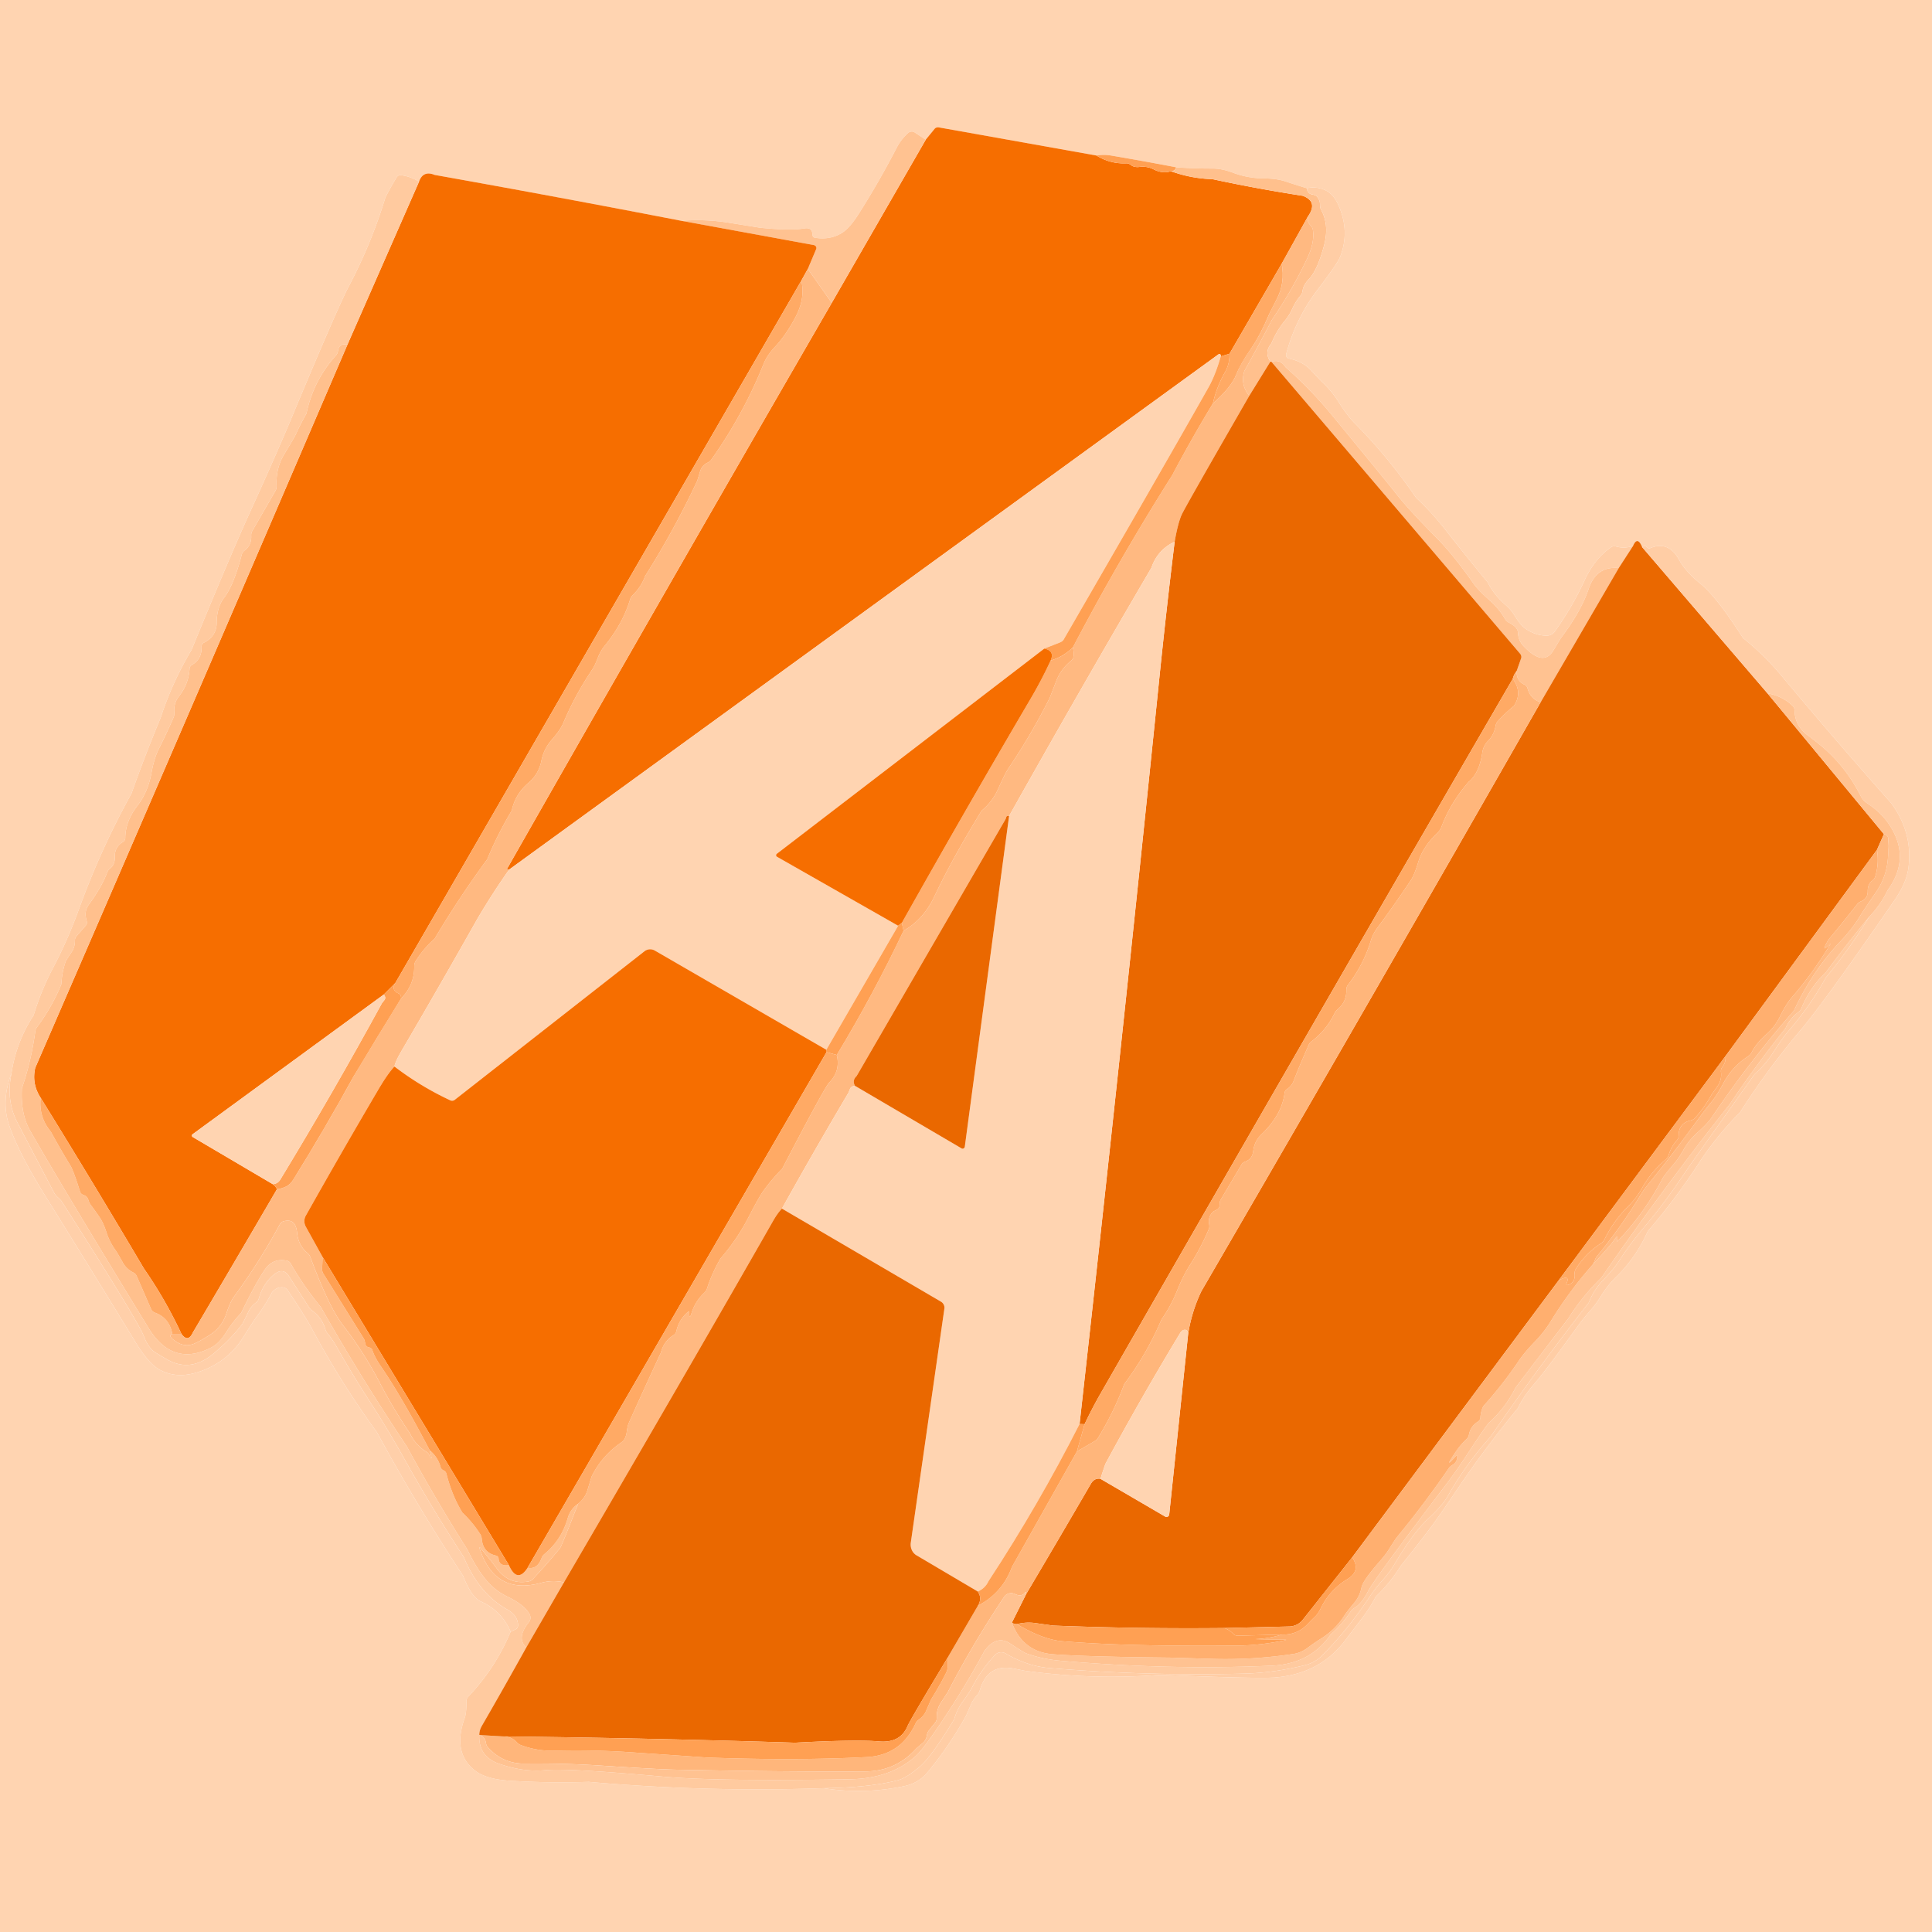 <?xml version="1.0" encoding="UTF-8" standalone="no"?>
<!DOCTYPE svg PUBLIC "-//W3C//DTD SVG 1.1//EN" "http://www.w3.org/Graphics/SVG/1.1/DTD/svg11.dtd">
<svg xmlns="http://www.w3.org/2000/svg" version="1.1" viewBox="0 0 370 370">
<path fill="rgb(255,212,177)" fill-opacity="1.000" d="M 0.00 0.00 Q 185.00 0.00 370.00 0.00 Q 370.00 185.00 370.00 370.00 Q 185.00 370.00 0.00 370.00 Q 0.00 185.00 0.00 0.00 Z M 177.29 26.75 L 175.17 25.36 A 1.08 1.01 -48.6 0 0 173.90 25.48 Q 172.54 26.72 171.75 28.25 Q 168.42 34.69 164.55 40.81 Q 162.75 43.67 161.27 44.59 Q 158.99 46.01 156.06 45.53 A 0.61 0.55 -86.7 0 1 155.59 44.95 Q 155.57 43.47 154.00 43.75 Q 151.36 44.21 145.55 43.61 Q 145.53 43.61 139.48 42.64 Q 135.03 41.93 130.50 42.29 Q 106.91 37.72 83.25 33.50 Q 81.02 32.59 80.25 34.79 Q 78.61 33.77 76.75 33.55 A 0.83 0.78 -69.5 0 0 75.98 33.93 Q 74.82 35.83 73.81 37.81 Q 71.12 46.65 66.81 54.81 Q 64.61 58.99 56.00 79.64 Q 53.03 86.76 47.94 97.94 Q 44.04 106.50 36.69 124.44 Q 32.99 130.64 30.75 137.50 Q 27.77 144.64 25.19 151.94 Q 19.24 162.70 15.06 174.27 Q 12.99 179.98 10.16 185.36 Q 7.86 189.72 6.44 194.44 Q 3.12 199.50 2.21 205.50 Q 0.17 210.87 1.75 215.50 Q 3.58 220.85 8.69 229.06 Q 17.37 243.01 25.94 257.03 Q 28.41 261.07 30.41 262.23 Q 33.67 264.11 37.81 262.81 Q 43.51 261.03 46.63 256.03 Q 48.43 253.14 49.38 251.85 Q 50.88 249.82 52.06 247.56 Q 52.98 246.37 54.33 246.57 A 1.31 0.97 71.5 0 1 55.10 247.11 Q 58.39 251.96 59.75 254.50 Q 65.28 264.83 72.19 274.31 Q 79.86 288.41 88.69 301.81 Q 90.28 305.90 92.06 306.69 Q 96.07 308.48 97.79 312.50 Q 94.87 319.49 89.66 324.95 A 1.26 1.24 67.0 0 0 89.32 325.81 Q 89.35 328.04 89.00 329.00 Q 86.60 335.68 90.95 339.07 Q 93.07 340.73 97.47 341.02 Q 105.10 341.51 112.75 341.25 Q 135.21 343.24 157.75 342.46 Q 165.53 343.69 173.21 342.06 Q 175.92 341.49 177.65 339.40 Q 181.85 334.32 185.03 328.55 Q 185.07 328.48 185.92 326.51 Q 186.37 325.47 187.15 324.61 Q 187.49 324.23 187.63 323.77 Q 189.12 318.56 194.14 319.55 Q 196.22 319.96 196.27 319.97 Q 209.20 321.75 222.25 320.75 Q 240.94 321.52 244.25 321.25 Q 252.77 320.54 257.59 314.19 Q 260.36 310.54 260.51 310.35 Q 262.21 308.20 263.50 305.75 Q 266.29 303.10 268.31 299.81 Q 271.15 296.31 273.87 292.70 Q 275.56 290.45 279.04 285.28 Q 284.47 277.20 290.69 269.69 Q 291.67 267.55 293.81 265.06 Q 296.20 262.29 302.46 253.55 Q 303.02 252.77 304.59 250.96 Q 305.70 249.69 306.58 248.25 Q 307.88 246.14 309.43 244.63 Q 313.32 240.85 315.56 235.81 Q 320.82 229.72 325.21 222.97 Q 328.71 217.57 333.25 213.00 Q 338.51 204.77 344.81 197.31 Q 349.54 191.72 362.80 172.44 Q 365.04 169.18 365.45 166.44 Q 366.45 159.62 362.19 153.81 Q 351.47 141.74 341.13 129.35 Q 337.83 125.40 333.81 122.19 Q 328.76 114.31 325.69 111.81 Q 322.83 109.50 321.56 107.19 Q 319.53 103.50 316.02 104.98 A 0.64 0.53 58.2 0 1 315.35 104.75 Q 315.03 104.35 314.50 104.79 Q 313.59 102.58 312.75 104.54 Q 311.12 105.12 309.47 104.65 A 1.14 1.00 33.5 0 0 308.58 104.77 Q 305.37 106.96 303.44 111.19 Q 301.14 116.20 297.76 120.94 A 1.91 1.90 18.5 0 1 296.15 121.74 Q 293.70 121.68 291.77 120.09 Q 291.11 119.55 290.17 118.05 Q 289.37 116.75 288.50 116.00 Q 286.05 113.87 284.94 111.56 Q 280.74 106.48 276.68 101.29 Q 274.17 98.08 271.19 95.31 Q 265.94 87.59 259.38 80.98 Q 258.01 79.60 256.35 76.96 Q 254.98 74.78 253.07 73.03 Q 253.00 72.97 251.04 70.88 Q 249.48 69.21 246.85 68.67 A 0.70 0.70 -76.4 0 1 246.32 67.80 Q 248.15 60.98 252.34 55.48 Q 256.13 50.51 256.64 49.22 Q 258.59 44.27 256.27 39.16 Q 255.39 37.24 253.98 36.51 Q 252.30 35.65 250.25 36.04 Q 248.21 35.43 246.19 34.75 Q 244.51 34.19 242.06 34.17 Q 238.99 34.15 236.13 33.08 Q 233.98 32.27 232.19 32.28 Q 228.71 32.29 225.25 32.04 Q 219.01 30.84 212.74 29.78 Q 211.36 29.55 210.00 29.79 L 179.81 24.40 A 0.92 0.80 22.4 0 0 178.98 24.68 L 177.29 26.75 Z"/>
<path fill="rgb(246,110,0)" fill-opacity="1.000" d="M 179.81 24.40 L 210.00 29.79 Q 212.64 31.43 215.75 31.28 A 1.48 0.95 54.1 0 1 216.59 31.61 Q 217.21 32.10 218.24 31.97 A 4.58 4.52 -34.7 0 1 220.94 32.44 Q 222.67 33.32 224.25 32.79 Q 228.09 34.19 232.19 34.31 Q 240.80 36.16 249.50 37.50 Q 252.50 38.63 250.46 41.50 L 245.46 50.50 L 235.46 67.75 L 233.79 68.25 Q 233.81 68.02 233.73 67.90 A 0.37 0.23 -34.9 0 0 233.27 67.92 L 97.50 166.54 Q 97.02 166.56 97.13 166.35 Q 128.01 112.06 159.29 58.00 L 177.29 26.75 L 178.98 24.68 A 0.92 0.80 22.4 0 1 179.81 24.40 Z"/>
<path fill="rgb(255,194,145)" fill-opacity="1.000" d="M 175.17 25.36 L 177.29 26.75 L 159.29 58.00 L 154.71 51.50 L 156.31 47.70 A 0.60 0.55 15.9 0 0 155.84 46.93 L 130.50 42.29 Q 135.03 41.93 139.48 42.64 Q 145.53 43.61 145.55 43.61 Q 151.36 44.21 154.00 43.75 Q 155.57 43.47 155.59 44.95 A 0.61 0.55 -86.7 0 0 156.06 45.53 Q 158.99 46.01 161.27 44.59 Q 162.75 43.67 164.55 40.81 Q 168.42 34.69 171.75 28.25 Q 172.54 26.72 173.90 25.48 A 1.08 1.01 -48.6 0 1 175.17 25.36 Z"/>
<path fill="rgb(255,160,83)" fill-opacity="1.000" d="M 212.74 29.78 Q 219.01 30.84 225.25 32.04 Q 225.04 32.77 224.25 32.79 Q 222.67 33.32 220.94 32.44 A 4.58 4.52 -34.7 0 0 218.24 31.97 Q 217.21 32.10 216.59 31.61 A 1.48 0.95 54.1 0 0 215.75 31.28 Q 212.64 31.43 210.00 29.79 Q 211.36 29.55 212.74 29.78 Z"/>
<path fill="rgb(255,192,141)" fill-opacity="1.000" d="M 225.25 32.04 Q 228.71 32.29 232.19 32.28 Q 233.98 32.27 236.13 33.08 Q 238.99 34.15 242.06 34.17 Q 244.51 34.19 246.19 34.75 Q 248.21 35.43 250.25 36.04 Q 250.42 37.08 251.26 37.23 A 1.48 0.46 4.1 0 1 252.13 37.57 Q 252.81 38.25 252.80 39.25 Q 252.79 39.79 253.01 40.19 Q 254.62 43.11 253.56 47.06 Q 252.31 51.72 250.69 53.44 Q 249.60 54.58 249.46 55.68 A 1.89 1.09 81.7 0 1 249.11 56.56 Q 248.16 57.67 247.56 58.99 Q 246.93 60.38 246.11 61.37 Q 244.47 63.35 243.50 65.75 Q 242.06 67.45 243.29 69.25 L 239.25 75.79 Q 237.50 73.67 238.31 71.06 Q 241.01 66.23 243.56 61.31 Q 247.40 55.70 250.31 49.56 Q 251.84 46.36 251.42 43.93 A 1.67 0.75 35.2 0 0 250.94 43.12 Q 250.33 42.48 250.46 41.50 Q 252.50 38.63 249.50 37.50 Q 240.80 36.16 232.19 34.31 Q 228.09 34.19 224.25 32.79 Q 225.04 32.77 225.25 32.04 Z"/>
<path fill="rgb(246,110,0)" fill-opacity="1.000" d="M 83.25 33.50 Q 106.91 37.72 130.50 42.29 L 155.84 46.93 A 0.60 0.55 15.9 0 1 156.31 47.70 L 154.71 51.50 L 153.46 53.75 L 75.71 188.25 L 73.50 190.46 L 36.90 217.21 A 0.33 0.32 -47.7 0 0 36.92 217.76 L 52.25 226.79 Q 52.78 227.16 53.04 227.75 Q 45.03 241.49 36.94 255.19 Q 36.00 257.20 34.75 255.46 Q 31.69 248.89 27.56 242.94 Q 17.84 226.50 7.79 210.25 Q 6.04 207.57 6.75 204.50 Q 36.79 135.31 66.54 66.00 L 80.25 34.79 Q 81.02 32.59 83.25 33.50 Z"/>
<path fill="rgb(255,202,159)" fill-opacity="1.000" d="M 76.75 33.55 Q 78.61 33.77 80.25 34.79 L 66.54 66.00 Q 64.95 65.65 64.73 67.19 A 1.75 1.20 79.4 0 1 64.35 68.05 Q 60.02 72.84 58.69 79.19 Q 57.57 81.15 56.64 83.20 Q 56.39 83.74 54.40 87.04 Q 52.81 89.69 52.97 93.00 A 1.98 1.30 68.6 0 1 52.77 93.95 L 48.33 101.65 A 1.72 1.67 59.3 0 0 48.11 102.56 Q 48.21 104.38 46.85 105.41 A 1.58 1.25 -16.4 0 0 46.31 106.17 Q 44.76 112.08 42.94 114.44 Q 41.51 116.28 41.50 119.25 Q 41.49 121.84 39.02 123.10 A 0.78 0.76 75.8 0 0 38.60 123.82 Q 38.70 126.21 36.76 127.33 A 0.95 0.86 -15.6 0 0 36.30 128.06 Q 36.13 130.98 34.30 133.31 Q 33.23 134.66 33.38 136.44 Q 33.42 136.98 33.24 137.40 Q 31.91 140.45 30.41 143.42 Q 29.52 145.19 29.02 147.96 Q 28.34 151.70 26.31 154.31 Q 24.01 157.28 23.99 160.50 A 0.87 0.83 -15.7 0 1 23.56 161.23 Q 21.95 162.20 22.00 164.00 Q 22.04 165.54 21.17 166.24 A 1.88 0.89 -25.3 0 0 20.58 166.96 Q 19.48 169.88 17.00 173.25 Q 16.06 174.54 16.58 176.28 A 1.06 0.67 63.4 0 1 16.49 177.17 L 14.69 179.24 A 1.39 0.93 -33.7 0 0 14.35 180.06 Q 14.38 181.36 13.70 182.35 Q 12.67 183.86 12.53 184.26 Q 11.85 186.30 11.75 188.50 Q 9.94 192.87 7.12 196.66 Q 6.81 197.07 6.75 197.56 Q 6.00 203.13 4.19 208.44 Q 3.93 213.30 5.75 216.50 Q 11.79 227.12 28.42 254.30 Q 33.08 261.91 40.51 258.04 Q 41.98 257.27 43.26 255.23 Q 44.54 253.20 46.19 251.44 Q 48.79 246.03 50.69 243.19 Q 52.22 240.89 54.95 241.44 A 1.18 1.04 78.9 0 1 55.68 242.00 Q 58.20 246.41 61.44 250.31 Q 69.20 263.99 77.94 277.06 Q 83.38 287.11 89.50 296.75 Q 91.51 300.93 93.61 303.17 Q 95.14 304.79 97.15 305.76 Q 100.58 307.42 101.46 309.24 A 1.33 1.32 -38.5 0 1 101.29 310.66 Q 98.83 313.70 100.79 315.50 Q 96.59 323.06 92.27 330.54 Q 91.80 331.34 91.79 332.25 Q 91.60 336.36 95.50 337.75 Q 100.24 339.43 104.50 339.00 Q 108.57 338.59 127.00 340.25 Q 137.23 341.17 162.75 340.75 Q 170.61 340.62 175.40 336.28 Q 177.24 334.61 182.41 326.59 Q 185.65 321.54 188.50 316.25 Q 190.81 313.01 193.47 314.76 Q 196.08 316.48 196.48 316.62 Q 199.56 317.75 203.19 318.06 Q 224.00 319.87 243.50 319.00 Q 250.96 318.67 254.81 313.06 Q 257.04 311.09 258.67 308.61 Q 258.91 308.24 259.38 307.95 Q 260.83 307.07 262.00 304.75 Q 263.16 302.46 276.69 284.64 Q 278.87 281.77 280.97 278.56 Q 284.69 272.89 285.19 272.44 Q 288.36 269.57 290.25 265.75 Q 295.27 259.15 300.31 252.56 Q 303.04 248.23 306.69 244.69 Q 318.43 227.69 331.25 211.50 Q 336.28 203.99 341.94 196.94 Q 342.77 195.03 344.40 193.84 A 1.83 1.62 -10.1 0 0 344.99 193.10 Q 346.59 189.15 349.69 186.19 Q 353.71 180.75 358.00 175.54 Q 354.27 181.66 349.69 187.19 Q 346.68 192.64 342.62 197.33 Q 341.40 198.73 339.53 201.65 Q 338.06 203.93 336.00 205.75 Q 323.68 223.10 323.25 223.75 Q 318.84 230.38 315.06 234.81 Q 312.13 238.26 310.03 241.54 Q 309.16 242.91 307.05 245.12 Q 305.25 247.00 304.25 249.50 Q 294.45 262.06 285.44 275.19 Q 280.74 280.38 277.29 286.49 Q 276.24 288.34 273.56 290.81 Q 270.61 293.54 267.03 299.62 Q 266.17 301.08 264.71 302.71 Q 263.40 304.16 262.31 305.79 Q 258.11 312.12 253.24 317.01 Q 251.83 318.43 249.88 318.91 Q 243.95 320.37 238.25 320.52 Q 219.58 320.99 200.98 319.45 Q 196.73 319.09 192.59 316.66 A 1.66 1.65 -53.2 0 0 190.54 316.96 Q 187.93 319.75 186.20 323.09 Q 185.70 324.06 184.28 326.02 Q 183.24 327.47 182.75 329.25 Q 178.39 336.41 176.25 338.25 Q 173.62 340.50 171.94 340.94 Q 166.54 342.34 157.75 342.46 Q 135.21 343.24 112.75 341.25 Q 105.10 341.51 97.47 341.02 Q 93.07 340.73 90.95 339.07 Q 86.60 335.68 89.00 329.00 Q 89.35 328.04 89.32 325.81 A 1.26 1.24 67.0 0 1 89.66 324.95 Q 94.87 319.49 97.79 312.50 L 98.80 312.00 A 0.92 0.72 78.9 0 0 99.21 311.19 Q 99.15 309.36 97.06 308.19 Q 91.69 305.15 88.81 298.19 Q 82.93 289.21 77.69 279.84 Q 74.53 274.16 71.24 269.06 Q 67.24 262.87 64.69 258.31 Q 63.63 256.43 62.78 255.44 Q 62.45 255.05 62.31 254.58 Q 61.65 252.32 59.73 250.96 Q 59.42 250.74 59.09 250.24 L 55.34 244.41 Q 54.22 242.66 52.46 244.10 Q 50.40 245.79 49.56 248.71 A 1.46 1.27 -13.7 0 1 49.03 249.46 Q 48.08 250.16 47.59 251.18 Q 46.54 253.37 46.44 253.51 Q 44.35 256.33 40.94 259.19 Q 36.50 262.91 32.06 260.38 Q 29.78 259.08 29.37 258.74 Q 28.27 257.80 27.56 255.94 Q 26.45 252.99 11.85 230.14 Q 11.62 229.78 11.14 229.37 Q 10.71 229.00 10.44 228.56 Q 10.35 228.43 3.31 214.94 Q 1.12 210.73 2.21 205.50 Q 3.12 199.50 6.44 194.44 Q 7.86 189.72 10.16 185.36 Q 12.99 179.98 15.06 174.27 Q 19.24 162.70 25.19 151.94 Q 27.77 144.64 30.75 137.50 Q 32.99 130.64 36.69 124.44 Q 44.04 106.50 47.94 97.94 Q 53.03 86.76 56.00 79.64 Q 64.61 58.99 66.81 54.81 Q 71.12 46.65 73.81 37.81 Q 74.82 35.83 75.98 33.93 A 0.83 0.78 -69.5 0 1 76.75 33.55 Z"/>
<path fill="rgb(255,205,165)" fill-opacity="1.000" d="M 256.27 39.16 Q 258.59 44.27 256.64 49.22 Q 256.13 50.51 252.34 55.48 Q 248.15 60.98 246.32 67.80 A 0.70 0.70 -76.4 0 0 246.85 68.67 Q 249.48 69.21 251.04 70.88 Q 253.00 72.97 253.07 73.03 Q 254.98 74.78 256.35 76.96 Q 258.01 79.60 259.38 80.98 Q 265.94 87.59 271.19 95.31 Q 274.17 98.08 276.68 101.29 Q 280.74 106.48 284.94 111.56 Q 286.05 113.87 288.50 116.00 Q 289.37 116.75 290.17 118.05 Q 291.11 119.55 291.77 120.09 Q 293.70 121.68 296.15 121.74 A 1.91 1.90 18.5 0 0 297.76 120.94 Q 301.14 116.20 303.44 111.19 Q 305.37 106.96 308.58 104.77 A 1.14 1.00 33.5 0 1 309.47 104.65 Q 311.12 105.12 312.75 104.54 L 310.00 108.79 Q 305.73 108.36 304.25 112.75 Q 302.81 117.05 298.93 122.19 Q 298.88 122.26 297.47 124.59 Q 295.55 127.76 291.74 123.69 A 3.79 3.79 22.9 0 1 290.72 121.18 Q 290.70 120.11 288.95 119.22 A 1.86 1.71 0.7 0 1 288.25 118.56 Q 287.04 116.51 285.28 114.96 Q 283.07 113.01 282.12 111.65 Q 278.28 106.18 275.06 102.94 Q 269.60 97.44 267.19 94.31 Q 266.06 92.86 255.17 79.60 Q 251.05 74.59 246.19 70.31 Q 245.19 68.72 243.50 69.29 L 243.29 69.25 Q 242.06 67.45 243.50 65.75 Q 244.47 63.35 246.11 61.37 Q 246.93 60.38 247.56 58.99 Q 248.16 57.67 249.11 56.56 A 1.89 1.09 81.7 0 0 249.46 55.68 Q 249.60 54.58 250.69 53.44 Q 252.31 51.72 253.56 47.06 Q 254.62 43.11 253.01 40.19 Q 252.79 39.79 252.80 39.25 Q 252.81 38.25 252.13 37.57 A 1.48 0.46 4.1 0 0 251.26 37.23 Q 250.42 37.08 250.25 36.04 Q 252.30 35.65 253.98 36.51 Q 255.39 37.24 256.27 39.16 Z"/>
<path fill="rgb(255,185,129)" fill-opacity="1.000" d="M 250.46 41.50 Q 250.33 42.48 250.94 43.12 A 1.67 0.75 35.2 0 1 251.42 43.93 Q 251.84 46.36 250.31 49.56 Q 247.40 55.70 243.56 61.31 Q 241.01 66.23 238.31 71.06 Q 237.50 73.67 239.25 75.79 Q 226.98 97.08 226.31 98.56 Q 225.58 100.18 224.96 103.75 Q 221.69 105.26 220.50 108.75 Q 206.65 132.39 193.25 156.29 Q 192.83 156.16 192.72 156.47 Q 192.60 156.83 192.58 156.87 Q 178.32 181.46 164.06 206.06 Q 163.14 206.93 163.75 207.96 Q 162.99 208.00 162.77 208.58 Q 162.52 209.22 162.51 209.24 Q 155.98 220.27 149.75 231.46 Q 148.95 232.26 148.06 233.81 Q 132.79 260.57 108.00 303.04 Q 105.81 302.54 103.67 303.13 Q 94.83 305.56 91.87 296.61 Q 91.71 296.12 92.05 296.51 Q 93.76 298.51 95.14 300.38 Q 97.48 303.57 101.26 302.86 A 1.64 1.38 -70.1 0 0 102.09 302.38 Q 104.75 299.51 107.25 296.50 Q 107.54 296.14 110.71 288.00 Q 112.05 286.91 112.51 285.38 Q 113.30 282.77 113.33 282.72 Q 115.28 278.80 118.93 276.28 Q 119.51 275.88 119.71 275.39 Q 119.96 274.82 120.03 274.22 Q 120.19 273.03 120.43 272.49 Q 123.45 265.76 126.56 259.06 Q 127.12 256.86 129.00 255.69 A 1.21 1.12 -11.6 0 0 129.53 254.95 Q 130.01 252.76 131.71 251.28 Q 132.00 251.03 132.00 251.42 Q 132.00 252.88 132.44 251.48 Q 133.15 249.20 134.88 247.58 Q 135.25 247.23 135.40 246.78 Q 136.38 243.75 138.00 241.00 Q 141.16 237.37 143.34 233.14 Q 145.35 229.25 146.12 228.18 Q 147.78 225.85 149.81 223.81 Q 157.93 208.21 158.81 207.31 Q 161.00 205.08 160.25 202.04 Q 167.25 190.47 173.04 178.25 Q 176.85 176.12 178.94 171.69 Q 182.28 164.58 188.00 155.25 Q 190.06 153.53 191.10 151.21 Q 192.49 148.10 193.10 147.20 Q 197.53 140.66 201.06 133.60 Q 201.08 133.56 202.29 130.41 Q 203.17 128.14 205.11 126.56 A 1.41 1.07 -21.8 0 0 205.59 125.76 Q 205.71 124.88 205.46 124.00 Q 214.31 107.11 224.50 91.00 Q 228.19 84.01 232.29 77.25 Q 235.79 74.19 236.75 71.75 Q 237.55 69.71 239.56 66.81 Q 241.30 64.31 243.13 60.01 Q 243.15 59.96 244.60 57.11 Q 246.12 54.10 245.46 50.50 L 250.46 41.50 Z"/>
<path fill="rgb(255,170,101)" fill-opacity="1.000" d="M 245.46 50.50 Q 246.12 54.10 244.60 57.11 Q 243.15 59.96 243.13 60.01 Q 241.30 64.31 239.56 66.81 Q 237.55 69.71 236.75 71.75 Q 235.79 74.19 232.29 77.25 Q 232.99 74.11 234.58 71.32 Q 235.53 69.65 235.46 67.75 L 245.46 50.50 Z"/>
<path fill="rgb(255,185,129)" fill-opacity="1.000" d="M 154.71 51.50 L 159.29 58.00 Q 128.01 112.06 97.13 166.35 Q 97.02 166.56 97.50 166.54 Q 94.28 171.12 91.44 175.94 Q 84.29 188.62 76.94 201.19 Q 75.67 203.36 75.54 204.25 Q 74.25 205.61 72.44 208.69 Q 65.38 220.68 58.56 232.82 A 2.23 2.14 45.7 0 0 58.58 234.96 L 61.79 240.75 L 61.69 243.06 A 1.80 1.26 38.7 0 0 61.96 243.98 L 69.68 256.38 Q 69.83 256.61 69.95 257.31 Q 70.07 257.94 70.69 258.05 A 0.80 0.70 -2.2 0 1 71.31 258.55 Q 71.71 259.87 73.00 261.75 Q 76.95 267.52 82.29 277.75 Q 83.03 280.33 82.13 278.51 A 1.13 1.02 5.2 0 0 81.75 278.10 Q 79.60 276.81 78.50 274.50 Q 75.29 269.76 72.65 264.67 Q 69.66 258.93 65.69 253.81 Q 63.00 250.36 59.42 240.72 A 2.06 1.57 16.7 0 0 58.86 239.95 Q 57.13 238.52 56.89 236.07 Q 56.62 233.24 54.29 233.90 A 1.26 1.09 -81.0 0 0 53.58 234.50 Q 49.70 241.68 44.87 248.26 Q 44.08 249.32 43.35 251.57 Q 42.49 254.22 40.12 255.70 Q 37.89 257.09 36.94 257.42 Q 34.99 258.10 33.05 256.44 Q 32.25 255.75 33.00 255.46 L 34.75 255.46 Q 36.00 257.20 36.94 255.19 Q 45.03 241.49 53.04 227.75 Q 54.03 227.62 54.88 227.19 Q 55.61 226.82 56.19 225.88 Q 62.21 216.19 67.69 206.19 Q 72.19 198.69 76.79 191.25 Q 79.38 188.62 79.33 185.07 A 1.87 1.38 67.4 0 1 79.56 184.14 Q 81.08 181.68 83.25 179.75 Q 87.91 171.91 93.31 164.56 Q 95.31 159.73 98.00 155.25 Q 98.68 152.07 101.20 149.93 Q 103.19 148.23 103.69 145.67 Q 104.12 143.42 105.79 141.53 Q 107.32 139.80 107.91 138.39 Q 110.13 133.13 113.31 128.40 Q 113.91 127.52 114.46 126.06 Q 114.98 124.69 115.75 123.75 Q 119.25 119.51 120.67 114.80 Q 120.81 114.33 121.18 113.97 Q 122.78 112.42 123.56 110.31 Q 129.12 101.50 133.54 92.06 Q 133.56 92.00 134.09 90.25 Q 134.43 89.14 135.47 88.63 Q 135.99 88.37 136.23 88.02 Q 142.34 79.41 146.27 69.62 Q 146.92 68.02 148.46 66.38 Q 150.51 64.20 152.31 60.81 Q 154.27 57.13 153.46 53.75 L 154.71 51.50 Z"/>
<path fill="rgb(255,170,101)" fill-opacity="1.000" d="M 153.46 53.75 Q 154.27 57.13 152.31 60.81 Q 150.51 64.20 148.46 66.38 Q 146.92 68.02 146.27 69.62 Q 142.34 79.41 136.23 88.02 Q 135.99 88.37 135.47 88.63 Q 134.43 89.14 134.09 90.25 Q 133.56 92.00 133.54 92.06 Q 129.12 101.50 123.56 110.31 Q 122.78 112.42 121.18 113.97 Q 120.81 114.33 120.67 114.80 Q 119.25 119.51 115.75 123.75 Q 114.98 124.69 114.46 126.06 Q 113.91 127.52 113.31 128.40 Q 110.13 133.13 107.91 138.39 Q 107.32 139.80 105.79 141.53 Q 104.12 143.42 103.69 145.67 Q 103.19 148.23 101.20 149.93 Q 98.68 152.07 98.00 155.25 Q 95.31 159.73 93.31 164.56 Q 87.91 171.91 83.25 179.75 Q 81.08 181.68 79.56 184.14 A 1.87 1.38 67.4 0 0 79.33 185.07 Q 79.38 188.62 76.79 191.25 Q 76.89 190.50 76.26 190.22 Q 74.86 189.61 75.71 188.25 L 153.46 53.75 Z"/>
<path fill="rgb(255,192,141)" fill-opacity="1.000" d="M 66.54 66.00 Q 36.79 135.31 6.75 204.50 Q 6.04 207.57 7.79 210.25 Q 7.38 213.91 9.75 216.75 Q 11.54 220.05 13.50 223.25 Q 14.08 224.20 15.35 228.27 A 1.05 0.80 5.0 0 0 15.99 228.85 Q 16.69 229.07 16.91 229.76 Q 17.11 230.39 17.31 230.66 Q 18.25 231.91 19.13 233.21 Q 19.79 234.17 20.39 236.01 Q 20.98 237.86 22.12 239.42 Q 22.47 239.90 23.51 241.78 Q 24.23 243.07 25.60 243.74 A 1.45 0.98 82.6 0 1 26.20 244.42 L 28.99 250.82 A 1.37 0.78 9.4 0 0 29.72 251.41 Q 32.44 252.42 33.00 255.46 Q 32.25 255.75 33.05 256.44 Q 34.99 258.10 36.94 257.42 Q 37.89 257.09 40.12 255.70 Q 42.49 254.22 43.35 251.57 Q 44.08 249.32 44.87 248.26 Q 49.70 241.68 53.58 234.50 A 1.26 1.09 -81.0 0 1 54.29 233.90 Q 56.62 233.24 56.89 236.07 Q 57.13 238.52 58.86 239.95 A 2.06 1.57 16.7 0 1 59.42 240.72 Q 63.00 250.36 65.69 253.81 Q 69.66 258.93 72.65 264.67 Q 75.29 269.76 78.50 274.50 Q 79.60 276.81 81.75 278.10 A 1.13 1.02 5.2 0 1 82.13 278.51 Q 83.03 280.33 82.29 277.75 Q 83.88 279.06 84.39 281.01 A 1.14 0.74 12.5 0 0 84.99 281.62 Q 85.39 281.80 85.50 282.25 Q 86.57 286.44 88.56 289.69 Q 90.53 291.55 91.98 293.82 Q 92.22 294.20 92.27 294.75 Q 92.51 297.38 95.02 297.92 A 0.64 0.58 -86.7 0 1 95.49 298.50 Q 95.60 300.00 97.46 299.75 Q 99.06 303.30 101.04 300.25 Q 102.91 300.62 103.73 298.37 A 1.69 1.65 81.2 0 1 104.25 297.64 Q 107.52 294.94 108.73 290.74 Q 109.25 288.97 110.71 288.00 Q 107.54 296.14 107.25 296.50 Q 104.75 299.51 102.09 302.38 A 1.64 1.38 -70.1 0 1 101.26 302.86 Q 97.48 303.57 95.14 300.38 Q 93.76 298.51 92.05 296.51 Q 91.71 296.12 91.87 296.61 Q 94.83 305.56 103.67 303.13 Q 105.81 302.54 108.00 303.04 L 100.79 315.50 Q 98.83 313.70 101.29 310.66 A 1.33 1.32 -38.5 0 0 101.46 309.24 Q 100.58 307.42 97.15 305.76 Q 95.14 304.79 93.61 303.17 Q 91.51 300.93 89.50 296.75 Q 83.38 287.11 77.94 277.06 Q 69.20 263.99 61.44 250.31 Q 58.20 246.41 55.68 242.00 A 1.18 1.04 78.9 0 0 54.95 241.44 Q 52.22 240.89 50.69 243.19 Q 48.79 246.03 46.19 251.44 Q 44.54 253.20 43.26 255.23 Q 41.98 257.27 40.51 258.04 Q 33.08 261.91 28.42 254.30 Q 11.79 227.12 5.75 216.50 Q 3.93 213.30 4.19 208.44 Q 6.00 203.13 6.75 197.56 Q 6.81 197.07 7.12 196.66 Q 9.94 192.87 11.75 188.50 Q 11.85 186.30 12.53 184.26 Q 12.67 183.86 13.70 182.35 Q 14.38 181.36 14.35 180.06 A 1.39 0.93 -33.7 0 1 14.69 179.24 L 16.49 177.17 A 1.06 0.67 63.4 0 0 16.58 176.28 Q 16.06 174.54 17.00 173.25 Q 19.48 169.88 20.58 166.96 A 1.88 0.89 -25.3 0 1 21.17 166.24 Q 22.04 165.54 22.00 164.00 Q 21.95 162.20 23.56 161.23 A 0.87 0.83 -15.7 0 0 23.99 160.50 Q 24.01 157.28 26.31 154.31 Q 28.34 151.70 29.02 147.96 Q 29.52 145.19 30.41 143.42 Q 31.91 140.45 33.24 137.40 Q 33.42 136.98 33.38 136.44 Q 33.23 134.66 34.30 133.31 Q 36.13 130.98 36.30 128.06 A 0.95 0.86 -15.6 0 1 36.76 127.33 Q 38.70 126.21 38.60 123.82 A 0.78 0.76 75.8 0 1 39.02 123.10 Q 41.49 121.84 41.50 119.25 Q 41.51 116.28 42.94 114.44 Q 44.76 112.08 46.31 106.17 A 1.58 1.25 -16.4 0 1 46.85 105.41 Q 48.21 104.38 48.11 102.56 A 1.72 1.67 59.3 0 1 48.33 101.65 L 52.77 93.95 A 1.98 1.30 68.6 0 0 52.97 93.00 Q 52.81 89.69 54.40 87.04 Q 56.39 83.74 56.64 83.20 Q 57.57 81.15 58.69 79.19 Q 60.02 72.84 64.35 68.05 A 1.75 1.20 79.4 0 0 64.73 67.19 Q 64.95 65.65 66.54 66.00 Z"/>
<path fill="rgb(255,212,177)" fill-opacity="1.000" d="M 233.73 67.90 Q 233.81 68.02 233.79 68.25 Q 232.76 71.84 231.44 74.19 Q 223.33 88.55 203.69 122.50 A 1.56 0.87 -7.7 0 1 202.96 123.05 L 200.00 124.21 L 148.77 163.51 A 0.35 0.34 -48.8 0 0 148.80 164.08 L 172.00 177.29 L 158.25 201.04 L 125.40 182.04 A 1.77 1.77 40.8 0 0 123.42 182.18 L 87.09 210.63 A 0.83 0.81 -51.1 0 1 86.24 210.73 Q 80.54 208.07 75.54 204.25 Q 75.67 203.36 76.94 201.19 Q 84.29 188.62 91.44 175.94 Q 94.28 171.12 97.50 166.54 L 233.27 67.92 A 0.37 0.23 -34.9 0 1 233.73 67.90 Z"/>
<path fill="rgb(255,160,83)" fill-opacity="1.000" d="M 235.46 67.75 Q 235.53 69.65 234.58 71.32 Q 232.99 74.11 232.29 77.25 Q 228.19 84.01 224.50 91.00 Q 214.31 107.11 205.46 124.00 Q 203.64 125.79 201.21 126.50 Q 202.04 124.65 200.00 124.21 L 202.96 123.05 A 1.56 0.87 -7.7 0 0 203.69 122.50 Q 223.33 88.55 231.44 74.19 Q 232.76 71.84 233.79 68.25 L 235.46 67.75 Z"/>
<path fill="rgb(255,194,145)" fill-opacity="1.000" d="M 246.19 70.31 Q 251.05 74.59 255.17 79.60 Q 266.06 92.86 267.19 94.31 Q 269.60 97.44 275.06 102.94 Q 278.28 106.18 282.12 111.65 Q 283.07 113.01 285.28 114.96 Q 287.04 116.51 288.25 118.56 A 1.86 1.71 0.7 0 0 288.95 119.22 Q 290.70 120.11 290.72 121.18 A 3.79 3.79 22.9 0 0 291.74 123.69 Q 295.55 127.76 297.47 124.59 Q 298.88 122.26 298.93 122.19 Q 302.81 117.05 304.25 112.75 Q 305.73 108.36 310.00 108.79 L 295.04 134.50 Q 293.07 133.84 292.54 131.81 A 1.04 1.04 5.7 0 0 291.98 131.13 Q 290.36 130.37 290.46 128.50 L 291.32 126.06 A 0.98 0.80 37.2 0 0 291.11 125.18 L 243.50 69.29 Q 245.19 68.72 246.19 70.31 Z"/>
<path fill="rgb(234,104,0)" fill-opacity="1.000" d="M 243.29 69.25 L 243.50 69.29 L 291.11 125.18 A 0.98 0.80 37.2 0 1 291.32 126.06 L 290.46 128.50 Q 289.92 129.17 289.71 130.00 Q 250.09 198.31 210.81 266.81 Q 209.14 269.72 207.71 272.75 L 206.75 272.71 Q 214.74 201.27 222.04 129.75 Q 223.37 116.74 224.96 103.75 Q 225.58 100.18 226.31 98.56 Q 226.98 97.08 239.25 75.79 L 243.29 69.25 Z"/>
<path fill="rgb(234,104,0)" fill-opacity="1.000" d="M 314.50 104.79 L 338.50 132.79 L 360.79 159.75 L 359.46 162.75 L 330.46 202.25 L 298.50 245.21 L 258.96 298.25 L 249.50 310.20 A 3.40 3.37 18.2 0 1 246.92 311.49 L 234.50 311.79 Q 218.12 311.96 201.75 311.32 Q 201.66 311.32 198.29 310.84 Q 196.53 310.59 194.75 311.04 Q 194.20 311.06 193.79 310.75 L 196.54 305.25 Q 202.77 294.73 208.91 284.17 Q 209.59 283.01 210.75 283.21 L 223.14 290.44 A 0.53 0.52 -72.1 0 0 223.92 290.03 L 227.54 255.50 Q 228.21 251.21 230.06 247.31 Q 262.76 191.03 295.04 134.50 L 310.00 108.79 L 312.75 104.54 Q 313.59 102.58 314.50 104.79 Z"/>
<path fill="rgb(255,212,177)" fill-opacity="1.000" d="M 224.96 103.75 Q 223.37 116.74 222.04 129.75 Q 214.74 201.27 206.75 272.71 Q 198.86 288.24 189.31 302.81 Q 188.66 304.21 187.25 304.79 L 175.52 297.86 A 2.50 2.29 -71.7 0 1 174.43 295.43 L 180.86 250.62 A 1.36 1.33 19.4 0 0 180.20 249.28 L 149.75 231.46 Q 155.98 220.27 162.51 209.24 Q 162.52 209.22 162.77 208.58 Q 162.99 208.00 163.75 207.96 L 184.15 219.93 A 0.43 0.41 -71.2 0 0 184.77 219.61 L 193.25 156.29 Q 206.65 132.39 220.50 108.75 Q 221.69 105.26 224.96 103.75 Z"/>
<path fill="rgb(255,205,165)" fill-opacity="1.000" d="M 316.02 104.98 Q 319.53 103.50 321.56 107.19 Q 322.83 109.50 325.69 111.81 Q 328.76 114.31 333.81 122.19 Q 337.83 125.40 341.13 129.35 Q 351.47 141.74 362.19 153.81 Q 366.45 159.62 365.45 166.44 Q 365.04 169.18 362.80 172.44 Q 349.54 191.72 344.81 197.31 Q 338.51 204.77 333.25 213.00 Q 328.71 217.57 325.21 222.97 Q 320.82 229.72 315.56 235.81 Q 313.32 240.85 309.43 244.63 Q 307.88 246.14 306.58 248.25 Q 305.70 249.69 304.59 250.96 Q 303.02 252.77 302.46 253.55 Q 296.20 262.29 293.81 265.06 Q 291.67 267.55 290.69 269.69 Q 284.47 277.20 279.04 285.28 Q 275.56 290.45 273.87 292.70 Q 271.15 296.31 268.31 299.81 Q 266.29 303.10 263.50 305.75 Q 262.21 308.20 260.51 310.35 Q 260.36 310.54 257.59 314.19 Q 252.77 320.54 244.25 321.25 Q 240.94 321.52 222.25 320.75 Q 209.20 321.75 196.27 319.97 Q 196.22 319.96 194.14 319.55 Q 189.12 318.56 187.63 323.77 Q 187.49 324.23 187.15 324.61 Q 186.37 325.47 185.92 326.51 Q 185.07 328.48 185.03 328.55 Q 181.85 334.32 177.65 339.40 Q 175.92 341.49 173.21 342.06 Q 165.53 343.69 157.75 342.46 Q 166.54 342.34 171.94 340.94 Q 173.62 340.50 176.25 338.25 Q 178.39 336.41 182.75 329.25 Q 183.24 327.47 184.28 326.02 Q 185.70 324.06 186.20 323.09 Q 187.93 319.75 190.54 316.96 A 1.66 1.65 -53.2 0 1 192.59 316.66 Q 196.73 319.09 200.98 319.45 Q 219.58 320.99 238.25 320.52 Q 243.95 320.37 249.88 318.91 Q 251.83 318.43 253.24 317.01 Q 258.11 312.12 262.31 305.79 Q 263.40 304.16 264.71 302.71 Q 266.17 301.08 267.03 299.62 Q 270.61 293.54 273.56 290.81 Q 276.24 288.34 277.29 286.49 Q 280.74 280.38 285.44 275.19 Q 294.45 262.06 304.25 249.50 Q 305.25 247.00 307.05 245.12 Q 309.16 242.91 310.03 241.54 Q 312.13 238.26 315.06 234.81 Q 318.84 230.38 323.25 223.75 Q 323.68 223.10 336.00 205.75 Q 338.06 203.93 339.53 201.65 Q 341.40 198.73 342.62 197.33 Q 346.68 192.64 349.69 187.19 Q 354.27 181.66 358.00 175.54 Q 360.16 173.30 361.50 170.50 Q 366.06 164.22 361.74 157.82 Q 360.21 155.55 357.61 153.85 Q 356.78 153.31 356.34 152.43 Q 353.37 146.56 348.44 142.56 Q 347.14 141.51 346.19 140.81 Q 343.75 139.03 343.68 136.06 A 1.30 1.11 -71.7 0 0 343.33 135.20 Q 341.32 133.26 338.50 132.79 L 314.50 104.79 Q 315.03 104.35 315.35 104.75 A 0.64 0.53 58.2 0 0 316.02 104.98 Z"/>
<path fill="rgb(255,175,111)" fill-opacity="1.000" d="M 205.46 124.00 Q 205.71 124.88 205.59 125.76 A 1.41 1.07 -21.8 0 1 205.11 126.56 Q 203.17 128.14 202.29 130.41 Q 201.08 133.56 201.06 133.60 Q 197.53 140.66 193.10 147.20 Q 192.49 148.10 191.10 151.21 Q 190.06 153.53 188.00 155.25 Q 182.28 164.58 178.94 171.69 Q 176.85 176.12 173.04 178.25 L 172.71 176.75 Q 184.87 155.10 197.45 133.69 Q 199.50 130.19 201.21 126.50 Q 203.64 125.79 205.46 124.00 Z"/>
<path fill="rgb(246,110,0)" fill-opacity="1.000" d="M 200.00 124.21 Q 202.04 124.65 201.21 126.50 Q 199.50 130.19 197.45 133.69 Q 184.87 155.10 172.71 176.75 L 172.00 177.29 L 148.80 164.08 A 0.35 0.34 -48.8 0 1 148.77 163.51 L 200.00 124.21 Z"/>
<path fill="rgb(255,182,123)" fill-opacity="1.000" d="M 290.46 128.50 Q 290.36 130.37 291.98 131.13 A 1.04 1.04 5.7 0 1 292.54 131.81 Q 293.07 133.84 295.04 134.50 Q 262.76 191.03 230.06 247.31 Q 228.21 251.21 227.54 255.50 Q 227.53 254.58 226.79 254.68 A 1.23 0.83 -71.2 0 0 226.05 255.24 Q 218.59 267.57 211.75 280.25 Q 211.60 280.53 210.75 283.21 Q 209.59 283.01 208.91 284.17 Q 202.77 294.73 196.54 305.25 L 196.51 305.03 Q 196.47 304.79 196.31 305.00 Q 195.64 305.90 194.36 305.27 A 1.63 1.62 -60.1 0 0 192.30 305.83 Q 186.16 315.02 181.47 324.15 Q 181.46 324.16 180.19 326.08 Q 179.36 327.34 179.40 328.93 A 1.55 1.07 70.6 0 1 179.15 329.84 L 177.88 331.43 Q 177.60 331.79 177.52 332.31 Q 177.38 333.26 176.70 333.82 Q 175.53 334.80 175.47 334.87 Q 171.56 339.21 165.75 339.25 Q 150.90 339.35 129.17 338.91 Q 125.86 338.84 114.85 338.12 Q 108.00 337.67 100.50 337.75 Q 96.22 337.79 93.39 334.57 A 1.77 0.85 -86.1 0 1 93.04 333.69 Q 92.90 332.78 92.00 332.29 L 96.25 332.54 Q 97.90 332.51 98.93 333.61 Q 99.33 334.04 99.72 334.19 Q 102.82 335.37 106.19 335.28 Q 113.50 335.08 120.79 335.58 Q 135.21 336.57 135.22 336.58 Q 152.27 337.22 166.00 336.50 Q 172.54 336.16 175.36 330.02 A 1.93 1.47 -11.6 0 1 175.99 329.30 Q 176.93 328.65 177.36 327.65 Q 178.31 325.47 178.37 325.37 Q 179.88 322.96 181.16 320.43 Q 181.51 319.74 181.51 318.99 Q 181.51 318.25 181.46 317.50 L 187.29 307.50 Q 191.99 305.06 193.81 300.06 Q 200.03 289.01 206.25 277.96 L 209.46 276.10 Q 210.05 275.76 210.20 275.51 Q 213.27 270.56 215.31 265.06 Q 219.63 259.32 222.44 252.69 Q 224.24 250.13 225.39 247.26 Q 226.57 244.32 227.92 242.21 Q 230.00 238.96 231.50 235.40 A 1.84 1.18 61.6 0 0 231.57 234.45 Q 231.32 233.14 232.21 232.16 Q 232.33 232.02 233.04 231.67 Q 233.57 231.40 233.57 230.75 A 1.77 0.65 80.7 0 1 233.75 229.81 L 237.80 222.98 A 1.51 0.95 -4.3 0 1 238.54 222.43 Q 239.83 221.96 240.01 220.45 Q 240.22 218.56 241.59 217.24 Q 245.51 213.48 246.01 209.32 A 1.11 1.03 -14.8 0 1 246.49 208.57 Q 247.37 208.00 247.75 207.00 Q 248.55 204.92 249.19 203.44 L 250.58 200.22 Q 250.79 199.73 251.15 199.46 Q 254.03 197.29 255.60 194.02 Q 255.80 193.60 256.22 193.25 Q 257.91 191.84 257.84 189.56 A 1.48 1.34 65.4 0 1 258.12 188.67 Q 261.13 184.78 262.56 180.06 Q 262.92 178.87 263.75 177.75 Q 267.06 173.26 270.17 168.62 Q 270.87 167.57 271.62 165.09 Q 272.51 162.14 275.30 159.49 Q 275.82 158.99 276.07 158.32 Q 277.79 153.74 281.25 149.75 Q 283.31 148.07 283.88 144.13 A 3.97 3.97 22.6 0 1 284.99 141.88 Q 286.13 140.73 286.43 138.99 A 1.84 1.51 75.9 0 1 286.84 138.12 Q 288.28 136.54 289.94 135.19 Q 291.64 132.58 289.71 130.00 Q 289.92 129.17 290.46 128.50 Z"/>
<path fill="rgb(255,170,101)" fill-opacity="1.000" d="M 289.71 130.00 Q 291.64 132.58 289.94 135.19 Q 288.28 136.54 286.84 138.12 A 1.84 1.51 75.9 0 0 286.43 138.99 Q 286.13 140.73 284.99 141.88 A 3.97 3.97 0.0 0 0 283.88 144.13 Q 283.31 148.07 281.25 149.75 Q 277.79 153.74 276.07 158.32 Q 275.82 158.99 275.30 159.49 Q 272.51 162.14 271.62 165.09 Q 270.87 167.57 270.17 168.62 Q 267.06 173.26 263.75 177.75 Q 262.92 178.87 262.56 180.06 Q 261.13 184.78 258.12 188.67 A 1.48 1.34 65.4 0 0 257.84 189.56 Q 257.91 191.84 256.22 193.25 Q 255.80 193.60 255.60 194.02 Q 254.03 197.29 251.15 199.46 Q 250.79 199.73 250.58 200.22 L 249.19 203.44 Q 248.55 204.92 247.75 207.00 Q 247.37 208.00 246.49 208.57 A 1.11 1.03 -14.8 0 0 246.01 209.32 Q 245.51 213.48 241.59 217.24 Q 240.22 218.56 240.01 220.45 Q 239.83 221.96 238.54 222.43 A 1.51 0.95 -4.3 0 0 237.80 222.98 L 233.75 229.81 A 1.77 0.65 80.7 0 0 233.57 230.75 Q 233.57 231.40 233.04 231.67 Q 232.33 232.02 232.21 232.16 Q 231.32 233.14 231.57 234.45 A 1.84 1.18 61.6 0 1 231.50 235.40 Q 230.00 238.96 227.92 242.21 Q 226.57 244.32 225.39 247.26 Q 224.24 250.13 222.44 252.69 Q 219.63 259.32 215.31 265.06 Q 213.27 270.56 210.20 275.51 Q 210.05 275.76 209.46 276.10 L 206.25 277.96 L 207.71 272.75 Q 209.14 269.72 210.81 266.81 Q 250.09 198.31 289.71 130.00 Z"/>
<path fill="rgb(255,194,145)" fill-opacity="1.000" d="M 338.50 132.79 Q 341.32 133.26 343.33 135.20 A 1.30 1.11 -71.7 0 1 343.68 136.06 Q 343.75 139.03 346.19 140.81 Q 347.14 141.51 348.44 142.56 Q 353.37 146.56 356.34 152.43 Q 356.78 153.31 357.61 153.85 Q 360.21 155.55 361.74 157.82 Q 366.06 164.22 361.50 170.50 Q 360.16 173.30 358.00 175.54 Q 353.71 180.75 349.69 186.19 Q 346.59 189.15 344.99 193.10 A 1.83 1.62 -10.1 0 1 344.40 193.84 Q 342.77 195.03 341.94 196.94 Q 336.28 203.99 331.25 211.50 Q 318.43 227.69 306.69 244.69 Q 303.04 248.23 300.31 252.56 Q 295.27 259.15 290.25 265.75 Q 288.36 269.57 285.19 272.44 Q 284.69 272.89 280.97 278.56 Q 278.87 281.77 276.69 284.64 Q 263.16 302.46 262.00 304.75 Q 260.83 307.07 259.38 307.95 Q 258.91 308.24 258.67 308.61 Q 257.04 311.09 254.81 313.06 Q 250.96 318.67 243.50 319.00 Q 224.00 319.87 203.19 318.06 Q 199.56 317.75 196.48 316.62 Q 196.08 316.48 193.47 314.76 Q 190.81 313.01 188.50 316.25 Q 185.65 321.54 182.41 326.59 Q 177.24 334.61 175.40 336.28 Q 170.61 340.62 162.75 340.75 Q 137.23 341.17 127.00 340.25 Q 108.57 338.59 104.50 339.00 Q 100.24 339.43 95.50 337.75 Q 91.60 336.36 91.79 332.25 L 92.00 332.29 Q 92.90 332.78 93.04 333.69 A 1.77 0.85 -86.1 0 0 93.39 334.57 Q 96.22 337.79 100.50 337.75 Q 108.00 337.67 114.85 338.12 Q 125.86 338.84 129.17 338.91 Q 150.90 339.35 165.75 339.25 Q 171.56 339.21 175.47 334.87 Q 175.53 334.80 176.70 333.82 Q 177.38 333.26 177.52 332.31 Q 177.60 331.79 177.88 331.43 L 179.15 329.84 A 1.55 1.07 70.6 0 0 179.40 328.93 Q 179.36 327.34 180.19 326.08 Q 181.46 324.16 181.47 324.15 Q 186.16 315.02 192.30 305.83 A 1.63 1.62 -60.1 0 1 194.36 305.27 Q 195.64 305.90 196.31 305.00 Q 196.47 304.79 196.51 305.03 L 196.54 305.25 L 193.79 310.75 Q 195.87 316.37 201.69 316.81 Q 207.93 317.29 224.55 317.46 Q 224.64 317.47 231.94 317.69 Q 239.86 317.94 247.72 316.75 Q 249.16 316.53 250.47 315.55 Q 251.71 314.62 253.03 313.79 Q 255.79 312.06 257.49 309.36 Q 257.92 308.68 259.38 306.92 Q 260.42 305.68 260.75 304.00 Q 261.00 302.71 264.25 299.00 Q 265.35 297.74 265.95 296.79 Q 267.24 294.75 267.44 294.50 Q 272.75 288.05 277.47 281.17 Q 277.69 280.84 278.20 280.53 Q 279.12 279.97 279.08 278.85 Q 279.08 278.55 278.87 278.79 Q 276.28 281.74 278.80 278.03 Q 279.70 276.69 280.88 275.58 A 1.60 1.31 79.0 0 0 281.32 274.76 Q 281.63 273.12 283.07 272.24 A 0.95 0.94 -14.6 0 0 283.51 271.50 Q 283.57 270.36 284.06 269.31 Q 287.82 265.15 290.93 260.52 Q 291.98 258.97 294.03 256.85 Q 295.73 255.10 297.01 253.01 Q 300.54 247.26 305.00 242.21 Q 308.38 238.58 309.06 237.56 Q 310.08 236.04 309.65 237.64 Q 309.57 237.93 309.78 237.71 Q 315.02 232.24 318.50 225.50 Q 319.49 224.16 320.58 222.91 Q 321.44 221.92 322.42 220.20 Q 323.47 218.34 325.03 216.95 Q 327.03 215.17 327.84 213.97 Q 335.05 203.27 343.56 193.56 Q 347.11 185.90 352.50 180.25 Q 354.74 177.90 356.24 175.41 Q 356.91 174.30 359.25 170.91 Q 361.91 167.07 361.56 162.12 Q 361.55 162.01 361.64 160.88 Q 361.71 159.97 360.79 159.75 L 338.50 132.79 Z"/>
<path fill="rgb(234,104,0)" fill-opacity="1.000" d="M 193.25 156.29 L 184.77 219.61 A 0.43 0.41 -71.2 0 1 184.15 219.93 L 163.75 207.96 Q 163.14 206.93 164.06 206.06 Q 178.32 181.46 192.58 156.87 Q 192.60 156.83 192.72 156.47 Q 192.83 156.16 193.25 156.29 Z"/>
<path fill="rgb(255,185,129)" fill-opacity="1.000" d="M 360.79 159.75 Q 361.71 159.97 361.64 160.88 Q 361.55 162.01 361.56 162.12 Q 361.91 167.07 359.25 170.91 Q 356.91 174.30 356.24 175.41 Q 354.74 177.90 352.50 180.25 Q 347.11 185.90 343.56 193.56 Q 335.05 203.27 327.84 213.97 Q 327.03 215.17 325.03 216.95 Q 323.47 218.34 322.42 220.20 Q 321.44 221.92 320.58 222.91 Q 319.49 224.16 318.50 225.50 Q 315.02 232.24 309.78 237.71 Q 309.57 237.93 309.65 237.64 Q 310.08 236.04 309.06 237.56 Q 308.38 238.58 305.00 242.21 Q 305.25 241.87 305.38 241.48 Q 305.58 240.91 305.82 240.61 Q 310.47 234.99 314.25 228.75 Q 314.76 227.92 315.50 227.00 Q 320.45 220.91 325.06 214.56 Q 326.58 212.48 327.74 211.07 Q 328.86 209.71 330.06 207.43 Q 331.74 204.26 334.83 202.26 A 1.93 1.72 89.9 0 0 335.46 201.55 Q 336.39 199.74 338.31 198.06 Q 339.88 196.70 340.90 194.65 Q 342.05 192.31 343.09 191.10 Q 347.22 186.33 350.48 180.91 Q 350.68 180.57 350.40 180.86 Q 348.52 182.75 350.19 179.94 Q 352.99 176.59 355.69 173.15 Q 355.95 172.81 356.47 172.59 Q 357.70 172.05 357.69 170.69 Q 357.68 169.35 358.51 168.70 A 1.74 0.84 -25.7 0 0 359.10 167.96 Q 359.90 165.44 359.46 162.75 L 360.79 159.75 Z"/>
<path fill="rgb(255,175,111)" fill-opacity="1.000" d="M 359.46 162.75 Q 359.90 165.44 359.10 167.96 A 1.74 0.84 -25.7 0 1 358.51 168.70 Q 357.68 169.35 357.69 170.69 Q 357.70 172.05 356.47 172.59 Q 355.95 172.81 355.69 173.15 Q 352.99 176.59 350.19 179.94 Q 348.52 182.75 350.40 180.86 Q 350.68 180.57 350.48 180.91 Q 347.22 186.33 343.09 191.10 Q 342.05 192.31 340.90 194.65 Q 339.88 196.70 338.31 198.06 Q 336.39 199.74 335.46 201.55 A 1.93 1.72 89.9 0 1 334.83 202.26 Q 331.74 204.26 330.06 207.43 Q 328.86 209.71 327.74 211.07 Q 326.58 212.48 325.06 214.56 Q 320.45 220.91 315.50 227.00 Q 314.76 227.92 314.25 228.75 Q 310.47 234.99 305.82 240.61 Q 305.58 240.91 305.38 241.48 Q 305.25 241.87 305.00 242.21 Q 300.54 247.26 297.01 253.01 Q 295.73 255.10 294.03 256.85 Q 291.98 258.97 290.93 260.52 Q 287.82 265.15 284.06 269.31 Q 283.57 270.36 283.51 271.50 A 0.95 0.94 -14.6 0 1 283.07 272.24 Q 281.63 273.12 281.32 274.76 A 1.60 1.31 79.0 0 1 280.88 275.58 Q 279.70 276.69 278.80 278.03 Q 276.28 281.74 278.87 278.79 Q 279.08 278.55 279.08 278.85 Q 279.12 279.97 278.20 280.53 Q 277.69 280.84 277.47 281.17 Q 272.75 288.05 267.44 294.50 Q 267.24 294.75 265.95 296.79 Q 265.35 297.74 264.25 299.00 Q 261.00 302.71 260.75 304.00 Q 260.42 305.68 259.38 306.92 Q 257.92 308.68 257.49 309.36 Q 255.79 312.06 253.03 313.79 Q 251.71 314.62 250.47 315.55 Q 249.16 316.53 247.72 316.75 Q 239.86 317.94 231.94 317.69 Q 224.64 317.47 224.55 317.46 Q 207.93 317.29 201.69 316.81 Q 195.87 316.37 193.79 310.75 Q 194.20 311.06 194.75 311.04 Q 199.73 314.00 203.44 314.31 Q 215.58 315.35 237.00 315.15 Q 241.29 315.11 245.89 314.17 Q 246.73 314.00 245.87 314.00 Q 241.87 314.00 237.51 313.80 Q 235.97 313.73 238.24 313.88 Q 241.97 314.12 245.50 313.04 Q 248.45 313.13 250.48 310.98 Q 251.12 310.30 251.80 309.65 Q 252.45 309.03 252.88 308.13 Q 254.60 304.51 258.10 302.38 Q 260.66 300.81 258.96 298.25 L 298.50 245.21 Q 300.76 244.02 300.03 245.74 Q 299.82 246.23 300.31 246.07 Q 301.69 245.63 301.57 243.99 A 1.65 1.24 64.4 0 1 301.76 243.06 Q 303.65 240.05 306.63 238.09 A 1.88 1.79 -4.7 0 0 307.28 237.36 Q 309.05 233.76 311.86 230.98 Q 313.38 229.48 314.47 227.54 Q 316.25 224.37 319.06 222.00 A 1.79 1.61 80.9 0 0 319.57 221.21 Q 320.05 219.61 321.16 218.36 A 1.29 1.26 66.4 0 0 321.48 217.51 Q 321.47 215.11 323.75 214.59 A 1.71 1.23 6.9 0 0 324.59 214.13 Q 326.44 212.09 327.76 209.68 Q 327.81 209.60 328.95 207.98 Q 329.78 206.80 329.58 205.24 A 1.24 1.17 -30.5 0 1 329.83 204.38 Q 330.55 203.47 330.46 202.25 L 359.46 162.75 Z"/>
<path fill="rgb(255,160,83)" fill-opacity="1.000" d="M 172.71 176.75 L 173.04 178.25 Q 167.25 190.47 160.25 202.04 L 158.29 201.50 L 158.25 201.04 L 172.00 177.29 L 172.71 176.75 Z"/>
<path fill="rgb(246,110,0)" fill-opacity="1.000" d="M 125.40 182.04 L 158.25 201.04 L 158.29 201.50 L 101.04 300.25 Q 99.06 303.30 97.46 299.75 L 61.79 240.75 L 58.58 234.96 A 2.23 2.14 45.7 0 1 58.56 232.82 Q 65.38 220.68 72.44 208.69 Q 74.25 205.61 75.54 204.25 Q 80.54 208.07 86.24 210.73 A 0.83 0.81 -51.1 0 0 87.09 210.63 L 123.42 182.18 A 1.77 1.77 40.8 0 1 125.40 182.04 Z"/>
<path fill="rgb(255,160,83)" fill-opacity="1.000" d="M 75.71 188.25 Q 74.86 189.61 76.26 190.22 Q 76.89 190.50 76.79 191.25 Q 72.19 198.69 67.69 206.19 Q 62.21 216.19 56.19 225.88 Q 55.61 226.82 54.88 227.19 Q 54.03 227.62 53.04 227.75 Q 52.78 227.16 52.25 226.79 Q 53.18 226.72 53.67 225.92 Q 63.79 209.26 73.13 192.15 Q 73.16 192.10 73.60 191.55 Q 74.00 191.07 73.50 190.46 L 75.71 188.25 Z"/>
<path fill="rgb(255,212,177)" fill-opacity="1.000" d="M 73.50 190.46 Q 74.00 191.07 73.60 191.55 Q 73.16 192.10 73.13 192.15 Q 63.79 209.26 53.67 225.92 Q 53.18 226.72 52.25 226.79 L 36.92 217.76 A 0.33 0.32 -47.7 0 1 36.90 217.21 L 73.50 190.46 Z"/>
<path fill="rgb(255,170,101)" fill-opacity="1.000" d="M 158.29 201.50 L 160.25 202.04 Q 161.00 205.08 158.81 207.31 Q 157.93 208.21 149.81 223.81 Q 147.78 225.85 146.12 228.18 Q 145.35 229.25 143.34 233.14 Q 141.16 237.37 138.00 241.00 Q 136.38 243.75 135.40 246.78 Q 135.25 247.23 134.88 247.58 Q 133.15 249.20 132.44 251.48 Q 132.00 252.88 132.00 251.42 Q 132.00 251.03 131.71 251.28 Q 130.01 252.76 129.53 254.95 A 1.21 1.12 -11.6 0 1 129.00 255.69 Q 127.12 256.86 126.56 259.06 Q 123.45 265.76 120.43 272.49 Q 120.19 273.03 120.03 274.22 Q 119.96 274.82 119.71 275.39 Q 119.51 275.88 118.93 276.28 Q 115.28 278.80 113.33 282.72 Q 113.30 282.77 112.51 285.38 Q 112.05 286.91 110.71 288.00 Q 109.25 288.97 108.73 290.74 Q 107.52 294.94 104.25 297.64 A 1.69 1.65 81.2 0 0 103.73 298.37 Q 102.91 300.62 101.04 300.25 L 158.29 201.50 Z"/>
<path fill="rgb(255,170,101)" fill-opacity="1.000" d="M 330.46 202.25 Q 330.55 203.47 329.83 204.38 A 1.24 1.17 -30.5 0 0 329.58 205.24 Q 329.78 206.80 328.95 207.98 Q 327.81 209.60 327.76 209.68 Q 326.44 212.09 324.59 214.13 A 1.71 1.23 6.9 0 1 323.75 214.59 Q 321.47 215.11 321.48 217.51 A 1.29 1.26 66.4 0 1 321.16 218.36 Q 320.05 219.61 319.57 221.21 A 1.79 1.61 80.9 0 1 319.06 222.00 Q 316.25 224.37 314.47 227.54 Q 313.38 229.48 311.86 230.98 Q 309.05 233.76 307.28 237.36 A 1.88 1.79 -4.7 0 1 306.63 238.09 Q 303.65 240.05 301.76 243.06 A 1.65 1.24 64.4 0 0 301.57 243.99 Q 301.69 245.63 300.31 246.07 Q 299.82 246.23 300.03 245.74 Q 300.76 244.02 298.50 245.21 L 330.46 202.25 Z"/>
<path fill="rgb(255,207,169)" fill-opacity="1.000" d="M 2.21 205.50 Q 1.12 210.73 3.31 214.94 Q 10.35 228.43 10.44 228.56 Q 10.71 229.00 11.14 229.37 Q 11.62 229.78 11.85 230.14 Q 26.45 252.99 27.56 255.94 Q 28.27 257.80 29.37 258.74 Q 29.78 259.08 32.06 260.38 Q 36.50 262.91 40.94 259.19 Q 44.35 256.33 46.44 253.51 Q 46.54 253.37 47.59 251.18 Q 48.08 250.16 49.03 249.46 A 1.46 1.27 -13.7 0 0 49.56 248.71 Q 50.40 245.79 52.46 244.10 Q 54.22 242.66 55.34 244.41 L 59.09 250.24 Q 59.42 250.74 59.73 250.96 Q 61.65 252.32 62.31 254.58 Q 62.45 255.05 62.78 255.44 Q 63.63 256.43 64.69 258.31 Q 67.24 262.87 71.24 269.06 Q 74.53 274.16 77.69 279.84 Q 82.93 289.21 88.81 298.19 Q 91.69 305.15 97.06 308.19 Q 99.15 309.36 99.21 311.19 A 0.92 0.72 78.9 0 1 98.80 312.00 L 97.79 312.50 Q 96.07 308.48 92.06 306.69 Q 90.28 305.90 88.69 301.81 Q 79.86 288.41 72.19 274.31 Q 65.28 264.83 59.75 254.50 Q 58.39 251.96 55.10 247.11 A 1.31 0.97 71.5 0 0 54.33 246.57 Q 52.98 246.37 52.06 247.56 Q 50.88 249.82 49.38 251.85 Q 48.43 253.14 46.63 256.03 Q 43.51 261.03 37.81 262.81 Q 33.67 264.11 30.41 262.23 Q 28.41 261.07 25.94 257.03 Q 17.37 243.01 8.69 229.06 Q 3.58 220.85 1.75 215.50 Q 0.17 210.87 2.21 205.50 Z"/>
<path fill="rgb(255,170,101)" fill-opacity="1.000" d="M 7.79 210.25 Q 17.84 226.50 27.56 242.94 Q 31.69 248.89 34.75 255.46 L 33.00 255.46 Q 32.44 252.42 29.72 251.41 A 1.37 0.78 9.4 0 1 28.99 250.82 L 26.20 244.42 A 1.45 0.98 82.6 0 0 25.60 243.74 Q 24.23 243.07 23.51 241.78 Q 22.47 239.90 22.12 239.42 Q 20.98 237.86 20.39 236.01 Q 19.79 234.17 19.13 233.21 Q 18.25 231.91 17.31 230.66 Q 17.11 230.39 16.91 229.76 Q 16.69 229.07 15.99 228.85 A 1.05 0.80 5.0 0 1 15.35 228.27 Q 14.08 224.20 13.50 223.25 Q 11.54 220.05 9.75 216.75 Q 7.38 213.91 7.79 210.25 Z"/>
<path fill="rgb(234,104,0)" fill-opacity="1.000" d="M 149.75 231.46 L 180.20 249.28 A 1.36 1.33 19.4 0 1 180.86 250.62 L 174.43 295.43 A 2.50 2.29 -71.7 0 0 175.52 297.86 L 187.25 304.79 Q 188.16 306.09 187.29 307.50 L 181.46 317.50 Q 174.32 329.36 173.81 330.56 Q 172.41 333.89 168.25 333.50 Q 164.18 333.12 152.25 333.75 Q 124.26 332.86 96.25 332.54 L 92.00 332.29 L 91.79 332.25 Q 91.80 331.34 92.27 330.54 Q 96.59 323.06 100.79 315.50 L 108.00 303.04 Q 132.79 260.57 148.06 233.81 Q 148.95 232.26 149.75 231.46 Z"/>
<path fill="rgb(255,160,83)" fill-opacity="1.000" d="M 61.79 240.75 L 97.46 299.75 Q 95.60 300.00 95.49 298.50 A 0.64 0.58 -86.7 0 0 95.02 297.92 Q 92.51 297.38 92.27 294.75 Q 92.22 294.20 91.98 293.82 Q 90.53 291.55 88.56 289.69 Q 86.57 286.44 85.50 282.25 Q 85.39 281.80 84.99 281.62 A 1.14 0.74 12.5 0 1 84.39 281.01 Q 83.88 279.06 82.29 277.75 Q 76.95 267.52 73.00 261.75 Q 71.71 259.87 71.31 258.55 A 0.80 0.70 -2.2 0 0 70.69 258.05 Q 70.07 257.94 69.95 257.31 Q 69.83 256.61 69.68 256.38 L 61.96 243.98 A 1.80 1.26 38.7 0 1 61.69 243.06 L 61.79 240.75 Z"/>
<path fill="rgb(255,212,177)" fill-opacity="1.000" d="M 226.79 254.68 Q 227.53 254.58 227.54 255.50 L 223.92 290.03 A 0.53 0.52 -72.1 0 1 223.14 290.44 L 210.75 283.21 Q 211.60 280.53 211.75 280.25 Q 218.59 267.57 226.05 255.24 A 1.23 0.83 -71.2 0 1 226.79 254.68 Z"/>
<path fill="rgb(255,160,83)" fill-opacity="1.000" d="M 206.75 272.71 L 207.71 272.75 L 206.25 277.96 Q 200.03 289.01 193.81 300.06 Q 191.99 305.06 187.29 307.50 Q 188.16 306.09 187.25 304.79 Q 188.66 304.21 189.31 302.81 Q 198.86 288.24 206.75 272.71 Z"/>
<path fill="rgb(255,160,83)" fill-opacity="1.000" d="M 258.96 298.25 Q 260.66 300.81 258.10 302.38 Q 254.60 304.51 252.88 308.13 Q 252.45 309.03 251.80 309.65 Q 251.12 310.30 250.48 310.98 Q 248.45 313.13 245.50 313.04 L 236.99 313.26 A 1.28 0.91 60.3 0 1 236.17 312.88 Q 235.47 312.16 234.50 311.79 L 246.92 311.49 A 3.40 3.37 18.2 0 0 249.50 310.20 L 258.96 298.25 Z"/>
<path fill="rgb(255,160,83)" fill-opacity="1.000" d="M 201.75 311.32 Q 218.12 311.96 234.50 311.79 Q 235.47 312.16 236.17 312.88 A 1.28 0.91 60.3 0 0 236.99 313.26 L 245.50 313.04 Q 241.97 314.12 238.24 313.88 Q 235.97 313.73 237.51 313.80 Q 241.87 314.00 245.87 314.00 Q 246.73 314.00 245.89 314.17 Q 241.29 315.11 237.00 315.15 Q 215.58 315.35 203.44 314.31 Q 199.73 314.00 194.75 311.04 Q 196.53 310.59 198.29 310.84 Q 201.66 311.32 201.75 311.32 Z"/>
<path fill="rgb(255,160,83)" fill-opacity="1.000" d="M 181.46 317.50 Q 181.51 318.25 181.51 318.99 Q 181.51 319.74 181.16 320.43 Q 179.88 322.96 178.37 325.37 Q 178.31 325.47 177.36 327.65 Q 176.93 328.65 175.99 329.30 A 1.93 1.47 -11.6 0 0 175.36 330.02 Q 172.54 336.16 166.00 336.50 Q 152.27 337.22 135.22 336.58 Q 135.21 336.57 120.79 335.58 Q 113.50 335.08 106.19 335.28 Q 102.82 335.37 99.72 334.19 Q 99.33 334.04 98.93 333.61 Q 97.90 332.51 96.25 332.54 Q 124.26 332.86 152.25 333.75 Q 164.18 333.12 168.25 333.50 Q 172.41 333.89 173.81 330.56 Q 174.32 329.36 181.46 317.50 Z"/>
</svg>